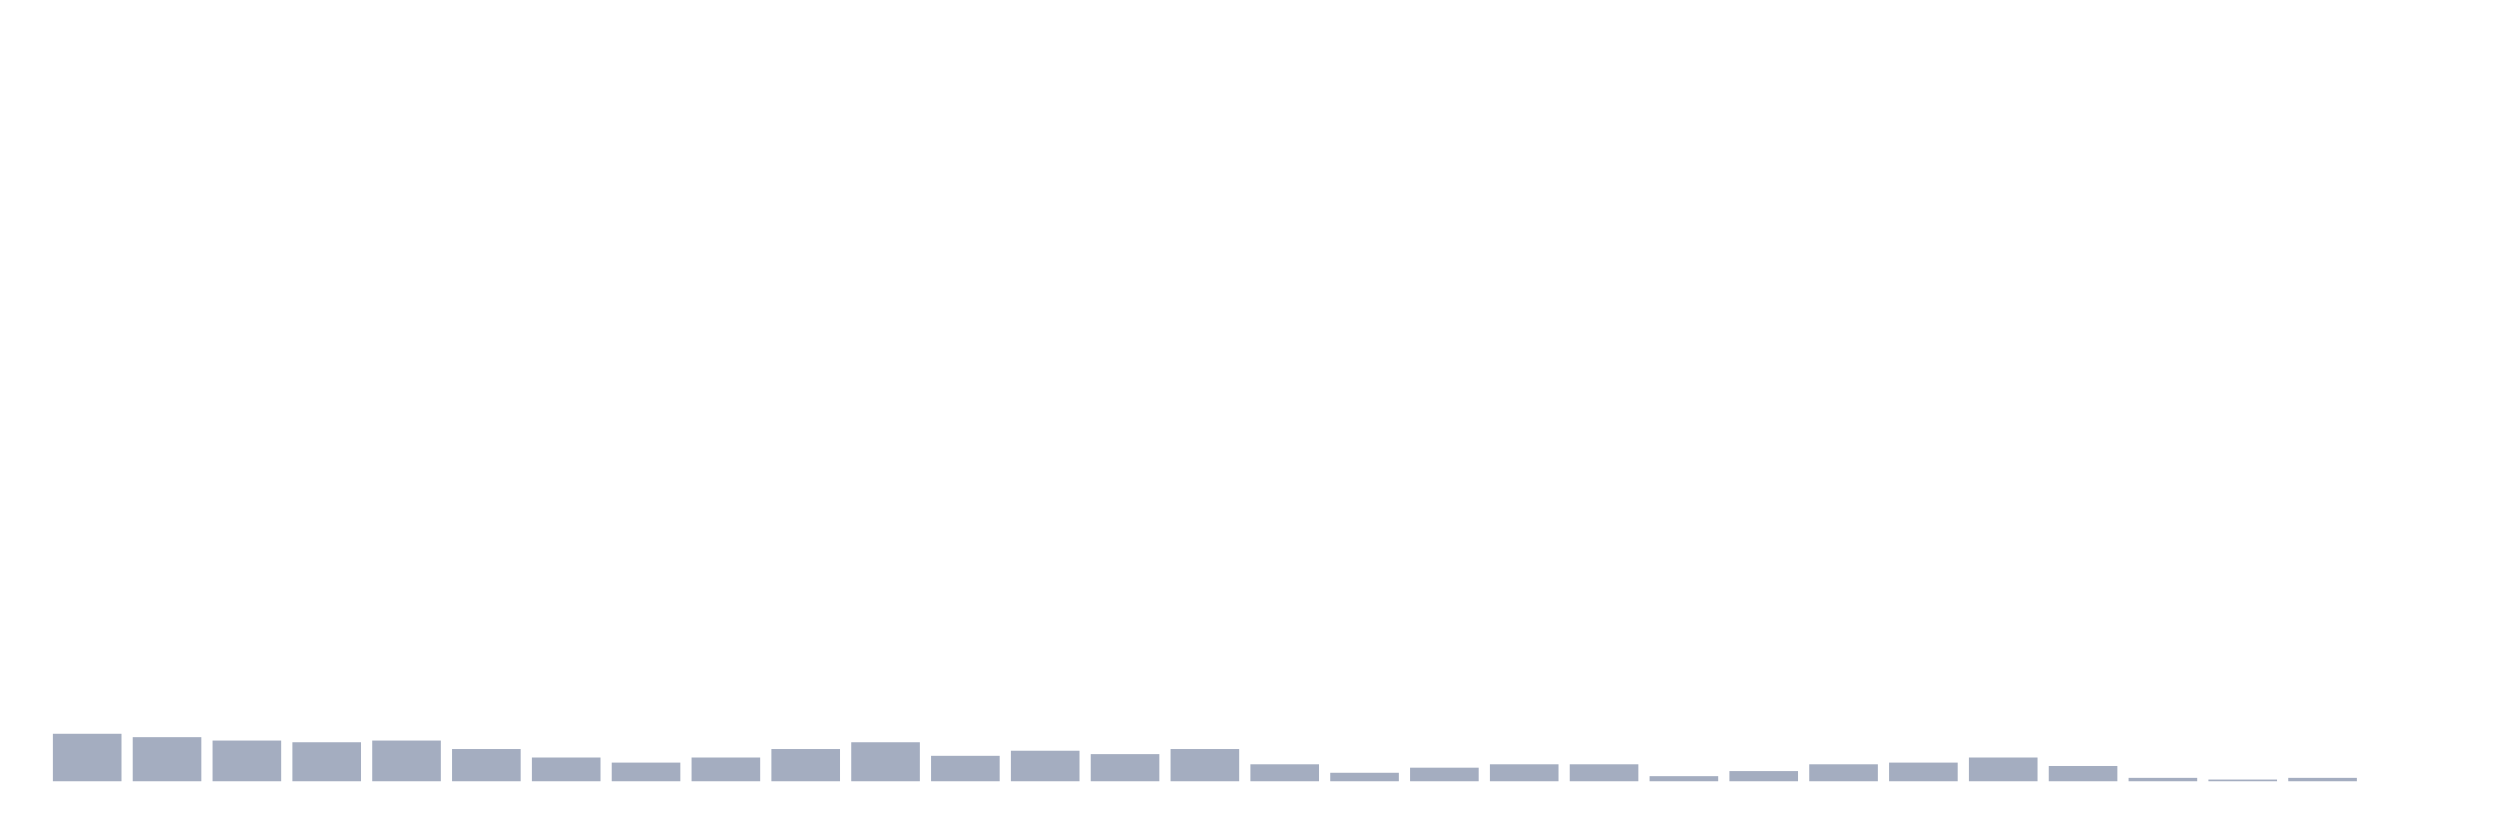 <svg xmlns="http://www.w3.org/2000/svg" viewBox="0 0 480 160"><g transform="translate(10,10)"><rect class="bar" x="0.153" width="13.175" y="130.884" height="9.116" fill="rgb(164,173,192)"></rect><rect class="bar" x="15.482" width="13.175" y="131.535" height="8.465" fill="rgb(164,173,192)"></rect><rect class="bar" x="30.81" width="13.175" y="132.186" height="7.814" fill="rgb(164,173,192)"></rect><rect class="bar" x="46.138" width="13.175" y="132.512" height="7.488" fill="rgb(164,173,192)"></rect><rect class="bar" x="61.466" width="13.175" y="132.186" height="7.814" fill="rgb(164,173,192)"></rect><rect class="bar" x="76.794" width="13.175" y="133.814" height="6.186" fill="rgb(164,173,192)"></rect><rect class="bar" x="92.123" width="13.175" y="135.442" height="4.558" fill="rgb(164,173,192)"></rect><rect class="bar" x="107.451" width="13.175" y="136.419" height="3.581" fill="rgb(164,173,192)"></rect><rect class="bar" x="122.779" width="13.175" y="135.442" height="4.558" fill="rgb(164,173,192)"></rect><rect class="bar" x="138.107" width="13.175" y="133.814" height="6.186" fill="rgb(164,173,192)"></rect><rect class="bar" x="153.436" width="13.175" y="132.512" height="7.488" fill="rgb(164,173,192)"></rect><rect class="bar" x="168.764" width="13.175" y="135.116" height="4.884" fill="rgb(164,173,192)"></rect><rect class="bar" x="184.092" width="13.175" y="134.14" height="5.86" fill="rgb(164,173,192)"></rect><rect class="bar" x="199.42" width="13.175" y="134.791" height="5.209" fill="rgb(164,173,192)"></rect><rect class="bar" x="214.748" width="13.175" y="133.814" height="6.186" fill="rgb(164,173,192)"></rect><rect class="bar" x="230.077" width="13.175" y="136.744" height="3.256" fill="rgb(164,173,192)"></rect><rect class="bar" x="245.405" width="13.175" y="138.372" height="1.628" fill="rgb(164,173,192)"></rect><rect class="bar" x="260.733" width="13.175" y="137.395" height="2.605" fill="rgb(164,173,192)"></rect><rect class="bar" x="276.061" width="13.175" y="136.744" height="3.256" fill="rgb(164,173,192)"></rect><rect class="bar" x="291.39" width="13.175" y="136.744" height="3.256" fill="rgb(164,173,192)"></rect><rect class="bar" x="306.718" width="13.175" y="139.023" height="0.977" fill="rgb(164,173,192)"></rect><rect class="bar" x="322.046" width="13.175" y="138.047" height="1.953" fill="rgb(164,173,192)"></rect><rect class="bar" x="337.374" width="13.175" y="136.744" height="3.256" fill="rgb(164,173,192)"></rect><rect class="bar" x="352.702" width="13.175" y="136.419" height="3.581" fill="rgb(164,173,192)"></rect><rect class="bar" x="368.031" width="13.175" y="135.442" height="4.558" fill="rgb(164,173,192)"></rect><rect class="bar" x="383.359" width="13.175" y="137.07" height="2.93" fill="rgb(164,173,192)"></rect><rect class="bar" x="398.687" width="13.175" y="139.349" height="0.651" fill="rgb(164,173,192)"></rect><rect class="bar" x="414.015" width="13.175" y="139.674" height="0.326" fill="rgb(164,173,192)"></rect><rect class="bar" x="429.344" width="13.175" y="139.349" height="0.651" fill="rgb(164,173,192)"></rect><rect class="bar" x="444.672" width="13.175" y="140" height="0" fill="rgb(164,173,192)"></rect></g></svg>